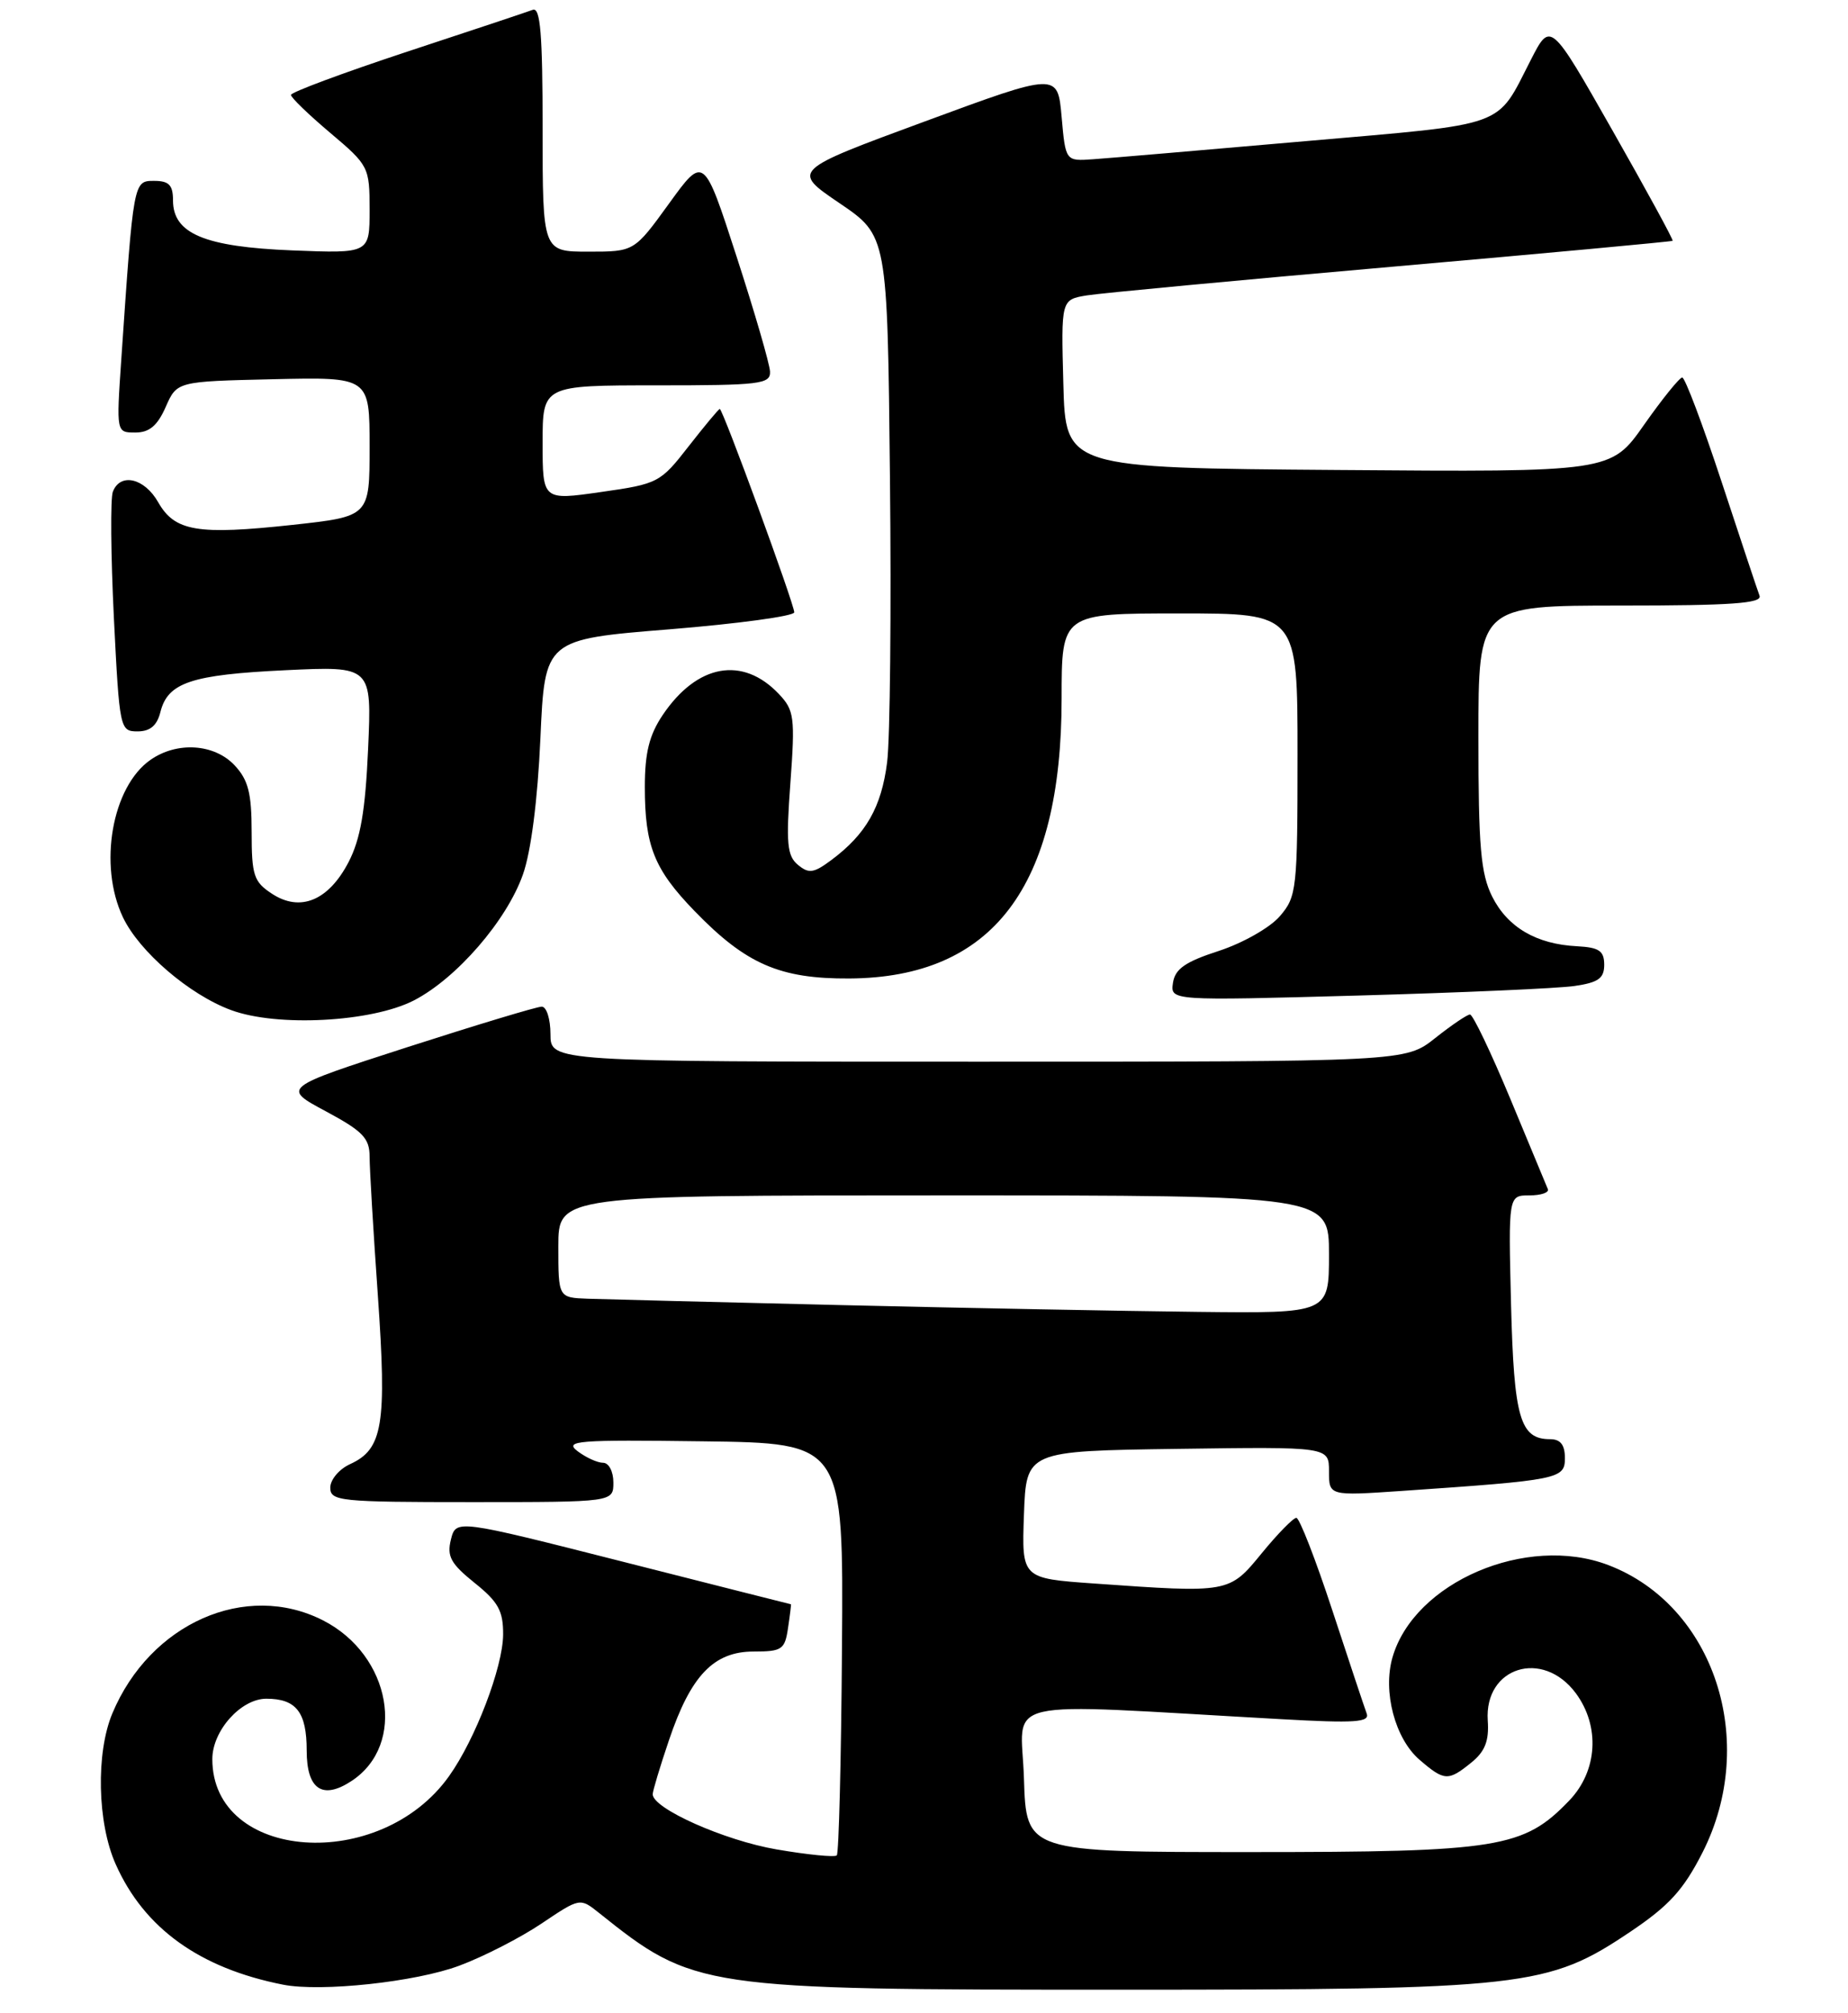 <?xml version="1.0" encoding="UTF-8" standalone="no"?>
<!DOCTYPE svg PUBLIC "-//W3C//DTD SVG 1.1//EN" "http://www.w3.org/Graphics/SVG/1.1/DTD/svg11.dtd" >
<svg xmlns="http://www.w3.org/2000/svg" xmlns:xlink="http://www.w3.org/1999/xlink" version="1.1" viewBox="0 0 235 256">
 <g >
 <path fill="currentColor"
d=" M 58.42 249.94 C 61.51 248.79 66.22 246.37 68.89 244.57 C 73.73 241.32 73.76 241.31 76.13 243.20 C 88.24 252.89 89.01 253.00 142.26 253.00 C 193.96 253.00 196.84 252.67 207.28 245.66 C 212.24 242.33 214.07 240.32 216.49 235.57 C 223.67 221.45 217.99 204.13 204.50 199.00 C 194.12 195.05 179.82 201.18 177.07 210.76 C 175.82 215.11 177.40 221.07 180.50 223.75 C 183.67 226.48 184.15 226.51 187.10 224.12 C 188.84 222.71 189.37 221.37 189.19 218.79 C 188.73 211.97 196.17 209.64 200.38 215.29 C 203.50 219.50 203.16 225.18 199.56 228.94 C 193.76 234.99 190.62 235.50 159.00 235.50 C 130.50 235.50 130.50 235.50 130.21 226.14 C 129.89 215.66 126.04 216.55 162.90 218.60 C 172.33 219.13 174.22 219.00 173.79 217.87 C 173.51 217.12 171.54 211.21 169.42 204.75 C 167.30 198.29 165.24 193.00 164.85 193.00 C 164.46 193.00 162.47 195.03 160.45 197.50 C 156.29 202.58 156.33 202.57 139.12 201.35 C 129.92 200.70 129.92 200.70 130.21 192.60 C 130.50 184.50 130.50 184.50 149.75 184.23 C 169.00 183.96 169.00 183.96 169.00 187.08 C 169.00 190.21 169.00 190.21 178.25 189.58 C 198.32 188.20 199.00 188.06 199.00 185.40 C 199.00 183.72 198.44 183.00 197.12 183.00 C 193.29 183.00 192.52 180.33 192.15 165.85 C 191.81 152.00 191.81 152.00 194.49 152.00 C 195.96 152.00 197.02 151.64 196.83 151.20 C 196.65 150.76 194.50 145.59 192.05 139.70 C 189.60 133.82 187.30 129.00 186.93 129.00 C 186.57 129.00 184.58 130.35 182.50 132.00 C 178.72 135.00 178.72 135.00 124.36 135.00 C 70.00 135.00 70.00 135.00 70.00 131.50 C 70.00 129.57 69.50 128.00 68.89 128.00 C 68.28 128.00 60.60 130.32 51.81 133.15 C 35.84 138.31 35.84 138.31 41.42 141.30 C 46.13 143.83 47.00 144.72 47.00 147.07 C 47.00 148.59 47.47 156.54 48.05 164.73 C 49.20 181.16 48.69 184.27 44.52 186.17 C 43.13 186.80 42.00 188.15 42.00 189.16 C 42.00 190.88 43.19 191.00 60.00 191.00 C 78.00 191.00 78.00 191.00 78.00 188.50 C 78.00 187.11 77.42 186.00 76.69 186.00 C 75.97 186.00 74.51 185.33 73.44 184.52 C 71.71 183.19 73.40 183.06 89.38 183.27 C 107.26 183.50 107.26 183.50 107.07 209.48 C 106.97 223.76 106.67 235.67 106.41 235.92 C 106.15 236.18 102.70 235.84 98.75 235.16 C 92.13 234.03 83.00 229.96 83.00 228.15 C 83.00 227.73 83.93 224.63 85.07 221.27 C 87.84 213.05 90.76 210.00 95.84 210.00 C 99.45 210.00 99.81 209.75 100.21 207.00 C 100.46 205.35 100.62 204.00 100.58 203.99 C 100.53 203.99 90.94 201.56 79.25 198.59 C 57.99 193.19 57.99 193.19 57.34 195.76 C 56.81 197.90 57.32 198.83 60.35 201.27 C 63.36 203.68 64.00 204.83 63.98 207.85 C 63.95 211.98 60.45 221.16 57.10 225.85 C 48.32 238.19 27.00 236.66 27.00 223.68 C 27.00 220.07 30.64 216.00 33.87 216.00 C 37.67 216.00 39.00 217.71 39.00 222.59 C 39.00 227.53 41.00 228.89 44.69 226.47 C 51.76 221.84 49.75 210.46 41.08 206.04 C 31.26 201.03 19.09 206.40 14.29 217.86 C 12.18 222.89 12.37 231.80 14.71 237.04 C 18.33 245.19 25.39 250.27 36.00 252.36 C 40.84 253.31 52.88 252.02 58.42 249.94 Z  M 52.63 127.21 C 58.06 124.41 64.44 117.05 66.50 111.19 C 67.53 108.29 68.37 101.70 68.72 93.90 C 69.28 81.30 69.28 81.30 85.14 80.02 C 93.86 79.31 101.00 78.34 101.00 77.86 C 101.00 76.81 91.92 52.00 91.53 52.00 C 91.39 52.00 89.61 54.14 87.57 56.75 C 83.98 61.37 83.69 61.53 76.44 62.56 C 69.00 63.63 69.00 63.63 69.00 56.31 C 69.00 49.00 69.00 49.00 83.50 49.00 C 96.67 49.00 97.99 48.84 97.92 47.25 C 97.88 46.29 95.97 39.71 93.67 32.63 C 89.50 19.77 89.50 19.77 85.08 25.88 C 80.65 32.00 80.65 32.00 74.83 32.00 C 69.00 32.00 69.00 32.00 69.00 16.39 C 69.00 4.33 68.72 0.89 67.75 1.25 C 67.06 1.51 59.86 3.91 51.75 6.58 C 43.64 9.26 37.00 11.73 37.00 12.07 C 37.00 12.41 39.25 14.58 42.00 16.90 C 46.89 21.03 47.00 21.24 47.00 26.68 C 47.00 32.23 47.00 32.23 37.16 31.84 C 26.01 31.39 22.00 29.71 22.00 25.48 C 22.00 23.53 21.49 23.00 19.60 23.00 C 16.96 23.00 16.98 22.94 15.42 45.75 C 14.79 55.00 14.79 55.00 17.21 55.00 C 18.99 55.00 20.02 54.13 21.07 51.75 C 22.50 48.50 22.50 48.50 34.75 48.22 C 47.00 47.94 47.00 47.94 47.00 56.81 C 47.00 65.67 47.00 65.67 37.21 66.74 C 25.11 68.05 22.23 67.57 20.12 63.87 C 18.37 60.78 15.29 60.07 14.35 62.53 C 14.03 63.37 14.09 70.57 14.48 78.53 C 15.19 92.73 15.25 93.00 17.50 93.00 C 19.09 93.00 19.97 92.26 20.40 90.53 C 21.34 86.79 24.32 85.79 36.31 85.22 C 47.28 84.70 47.28 84.70 46.81 95.21 C 46.46 103.11 45.84 106.69 44.33 109.61 C 41.78 114.52 38.18 116.01 34.58 113.64 C 32.27 112.13 32.00 111.31 32.00 105.79 C 32.00 100.84 31.57 99.17 29.83 97.31 C 27.24 94.56 22.50 94.26 19.12 96.63 C 14.23 100.06 12.49 110.02 15.63 116.63 C 17.71 121.01 24.09 126.49 29.39 128.44 C 35.25 130.61 47.26 129.97 52.63 127.21 Z  M 200.25 125.37 C 203.26 124.93 204.00 124.40 204.00 122.66 C 203.99 120.90 203.35 120.47 200.54 120.32 C 195.37 120.06 191.71 117.91 189.75 114.00 C 188.30 111.09 188.00 107.69 188.00 93.75 C 188.00 77.00 188.00 77.00 206.11 77.00 C 220.18 77.00 224.11 76.72 223.75 75.75 C 223.49 75.06 221.32 68.54 218.92 61.25 C 216.52 53.96 214.27 48.00 213.92 48.00 C 213.58 48.00 211.39 50.71 209.07 54.01 C 204.85 60.03 204.85 60.03 170.18 59.76 C 135.50 59.50 135.50 59.50 135.22 48.80 C 134.93 38.10 134.93 38.10 138.22 37.56 C 140.02 37.27 157.47 35.63 177.00 33.92 C 196.53 32.21 212.59 30.72 212.70 30.62 C 212.82 30.51 209.37 24.19 205.04 16.57 C 197.17 2.72 197.17 2.72 194.67 7.61 C 190.19 16.34 192.02 15.68 166.00 17.95 C 153.07 19.08 140.93 20.12 139.00 20.25 C 135.50 20.50 135.50 20.50 135.00 14.86 C 134.50 9.21 134.50 9.21 117.58 15.45 C 100.65 21.69 100.65 21.69 106.75 25.83 C 112.85 29.97 112.85 29.97 113.17 60.73 C 113.35 77.66 113.19 93.94 112.81 96.93 C 112.09 102.63 110.13 106.07 105.73 109.35 C 103.48 111.03 102.85 111.12 101.47 109.97 C 100.09 108.83 99.94 107.25 100.51 99.56 C 101.12 91.21 101.00 90.32 99.06 88.26 C 94.45 83.38 88.65 84.42 84.27 90.92 C 82.56 93.47 82.00 95.72 82.00 100.08 C 82.00 107.57 83.19 110.54 88.31 115.83 C 94.85 122.59 99.16 124.47 108.00 124.42 C 126.25 124.31 135.00 112.77 135.00 88.82 C 135.00 78.00 135.00 78.00 150.00 78.00 C 165.00 78.00 165.00 78.00 165.00 95.94 C 165.00 113.11 164.90 114.00 162.75 116.50 C 161.51 117.95 158.03 119.92 155.00 120.91 C 150.71 122.30 149.43 123.20 149.16 124.97 C 148.83 127.25 148.83 127.25 172.66 126.59 C 185.77 126.22 198.19 125.68 200.25 125.37 Z  M 107.00 165.95 C 91.32 165.58 76.81 165.21 74.75 165.14 C 71.00 165.00 71.00 165.00 71.00 158.50 C 71.00 152.00 71.00 152.00 120.00 152.00 C 169.00 152.00 169.00 152.00 169.00 159.50 C 169.00 167.00 169.00 167.00 152.25 166.81 C 143.04 166.71 122.68 166.32 107.00 165.95 Z "/>
</g>
</svg>